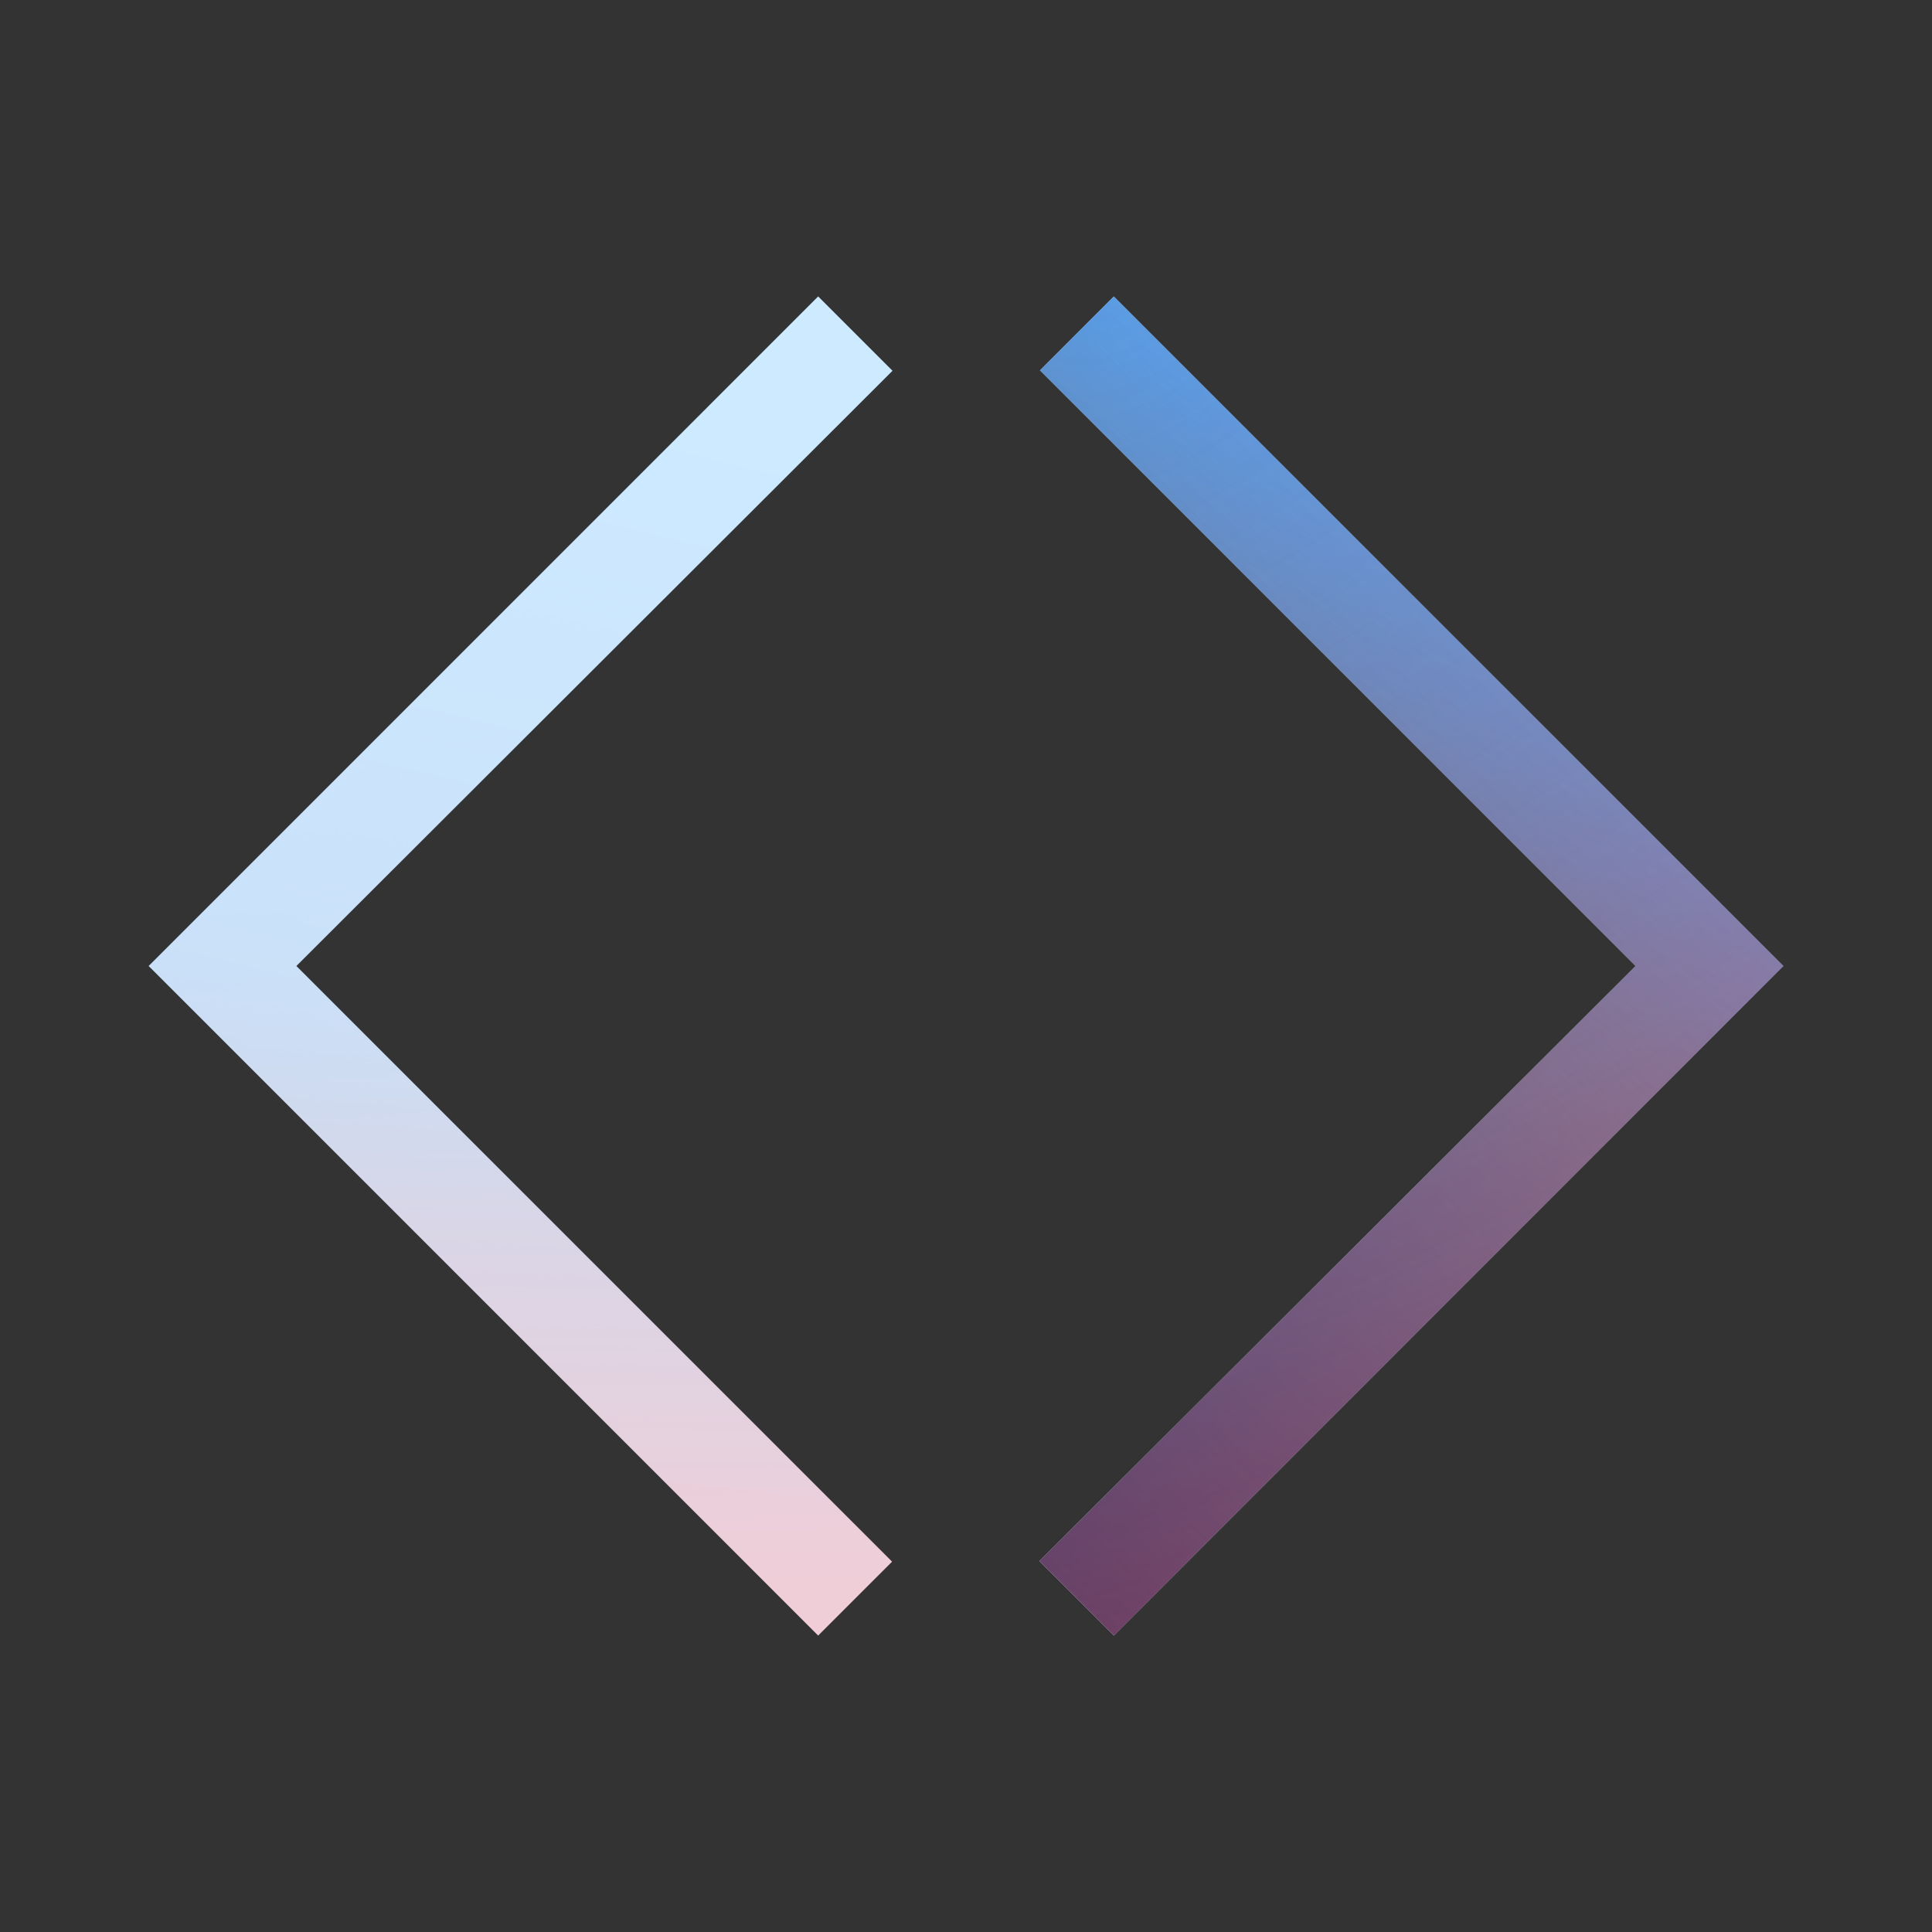 <?xml version="1.0" encoding="UTF-8"?>
<svg id="Ebene_1" data-name="Ebene 1" xmlns="http://www.w3.org/2000/svg" xmlns:xlink="http://www.w3.org/1999/xlink" viewBox="0 0 402.96 402.96">
  <rect x="0" y="0" width="402.96" height="402.96" fill="#333333" stroke="none"/>
  <defs>
    <style>
      .cls-1 {
        fill: none;
      }

      .cls-2 {
        clip-path: url(#clippath);
      }

      .cls-3 {
        fill: #002a60;
      }

      .cls-4 {
        fill: #fff;
      }

      .cls-5 {
        clip-path: url(#clippath-1);
      }

      .cls-6 {
        opacity: .23;
      }

      .cls-7 {
        fill: url(#Unbenannter_Verlauf_25);
      }

      .cls-8 {
        fill: url(#Unbenannter_Verlauf_24);
      }

      .cls-9 {
        fill: url(#Unbenannter_Verlauf_26);
      }

      .cls-10 {
        fill: url(#Unbenannter_Verlauf_29);
      }

      .cls-11 {
        fill: url(#Unbenannter_Verlauf_27);
      }

      .cls-12 {
        fill: url(#Unbenannter_Verlauf_28);
      }

      .cls-13 {
        fill: url(#Unbenannter_Verlauf_7);
      }

      .cls-14 {
        fill: url(#Unbenannter_Verlauf_18);
        opacity: .9;
      }

      .cls-14, .cls-15 {
        isolation: isolate;
      }

      .cls-15 {
        fill: url(#Unbenannter_Verlauf_17);
        opacity: .5;
      }
    </style>
    <clipPath id="clippath">
      <polygon class="cls-1" points="31.01 201.48 170.65 61.83 186.15 77.33 61.81 201.48 186.06 325.72 170.65 341.13 31.01 201.48"/>
    </clipPath>
    <linearGradient id="Unbenannter_Verlauf_24" data-name="Unbenannter Verlauf 24" x1="113.84" y1="-794.55" x2="113.84" y2="-1126.95" gradientTransform="translate(57.31 1166.62)" gradientUnits="userSpaceOnUse">
      <stop offset="0" stop-color="#c2244e"/>
      <stop offset=".03" stop-color="#b42855"/>
      <stop offset=".15" stop-color="#8a346a"/>
      <stop offset=".25" stop-color="#693d7a"/>
      <stop offset=".36" stop-color="#524486"/>
      <stop offset=".45" stop-color="#44488d"/>
      <stop offset=".54" stop-color="#3f498f"/>
      <stop offset=".88" stop-color="#2c8ae1"/>
      <stop offset="1" stop-color="#25a1ff"/>
    </linearGradient>
    <linearGradient id="Unbenannter_Verlauf_29" data-name="Unbenannter Verlauf 29" x1="-165.83" y1="-964.7" x2="113.75" y2="-964.7" gradientTransform="translate(57.31 1166.62)" gradientUnits="userSpaceOnUse">
      <stop offset=".22" stop-color="#0051b4"/>
      <stop offset="1" stop-color="#37529c" stop-opacity="0"/>
    </linearGradient>
    <radialGradient id="Unbenannter_Verlauf_28" data-name="Unbenannter Verlauf 28" cx="8120.37" cy="-127.41" fx="8120.37" fy="-127.41" r="68.82" gradientTransform="translate(5295.05 17588.27) rotate(-105.23) scale(2.23 2.04) skewX(.89)" gradientUnits="userSpaceOnUse">
      <stop offset=".1" stop-color="#002a60"/>
      <stop offset=".32" stop-color="#042d65" stop-opacity=".76"/>
      <stop offset=".57" stop-color="#113672" stop-opacity=".48"/>
      <stop offset=".83" stop-color="#254589" stop-opacity=".19"/>
      <stop offset="1" stop-color="#37529c" stop-opacity="0"/>
    </radialGradient>
    <linearGradient id="Unbenannter_Verlauf_27" data-name="Unbenannter Verlauf 27" x1="1784.76" y1="-1616.99" x2="1784.76" y2="-1769.92" gradientTransform="translate(-1736.33 2289.49) rotate(-9.17) scale(1.25 1)" gradientUnits="userSpaceOnUse">
      <stop offset="0" stop-color="#c2244e"/>
      <stop offset=".54" stop-color="#703f7c" stop-opacity=".61"/>
      <stop offset=".54" stop-color="#6e407d" stop-opacity=".6"/>
      <stop offset=".88" stop-color="#37529c" stop-opacity="0"/>
    </linearGradient>
    <linearGradient id="Unbenannter_Verlauf_26" data-name="Unbenannter Verlauf 26" x1="982" y1="752.02" x2="969.43" y2="893.14" gradientTransform="translate(-890.4 -1523.84) rotate(4.97) scale(1.22 2.01)" gradientUnits="userSpaceOnUse">
      <stop offset=".05" stop-color="#25a1ff"/>
      <stop offset=".47" stop-color="#108fff" stop-opacity=".74"/>
      <stop offset="1" stop-color="#0037d3" stop-opacity="0"/>
    </linearGradient>
    <linearGradient id="Unbenannter_Verlauf_25" data-name="Unbenannter Verlauf 25" x1="118.66" y1="-796.84" x2="118.66" y2="-986.06" gradientTransform="translate(57.31 1166.62)" gradientUnits="userSpaceOnUse">
      <stop offset=".15" stop-color="#c2244e"/>
      <stop offset=".61" stop-color="#703f7c" stop-opacity=".61"/>
      <stop offset=".88" stop-color="#37529c" stop-opacity="0"/>
    </linearGradient>
    <clipPath id="clippath-1">
      <polygon id="rect62862-7" class="cls-1" points="341.14 201.48 216.9 77.24 232.3 61.83 371.95 201.48 232.3 341.13 216.78 325.61 341.14 201.48"/>
    </clipPath>
    <linearGradient id="Unbenannter_Verlauf_18" data-name="Unbenannter Verlauf 18" x1="-1540.08" y1="-69.05" x2="-1342.59" y2="-69.05" gradientTransform="translate(1673.64 132.43) scale(1 -1)" gradientUnits="userSpaceOnUse">
      <stop offset="0" stop-color="#073d84"/>
      <stop offset=".84" stop-color="#003c8b" stop-opacity=".64"/>
      <stop offset="1" stop-color="#004eb5" stop-opacity=".6"/>
    </linearGradient>
    <radialGradient id="Unbenannter_Verlauf_17" data-name="Unbenannter Verlauf 17" cx="262.14" cy="321.62" fx="262.14" fy="321.62" r="98.74" gradientTransform="translate(260.66 1542.38) rotate(-4.61) scale(.69 -4.38)" gradientUnits="userSpaceOnUse">
      <stop offset="0" stop-color="#2295ff" stop-opacity=".65"/>
      <stop offset="1" stop-color="#2295ff" stop-opacity="0"/>
    </radialGradient>
    <radialGradient id="Unbenannter_Verlauf_7" data-name="Unbenannter Verlauf 7" cx="-67.8" cy="361.43" fx="-67.8" fy="361.43" r="98.74" gradientTransform="translate(367.31 2375.84) rotate(16.19) scale(9.86 -6.01)" gradientUnits="userSpaceOnUse">
      <stop offset="0" stop-color="#b34d4d" stop-opacity="0"/>
      <stop offset="1" stop-color="red"/>
    </radialGradient>
  </defs>
  <polygon id="white_background_left" data-name="white background left" class="cls-4" points="31.01 201.48 170.65 61.83 186.15 77.33 61.81 201.48 186.06 325.72 170.65 341.13 31.01 201.48"/>
  <polygon id="white_background_right" data-name="white background right" class="cls-4" points="341.14 201.48 216.9 77.24 232.3 61.83 371.95 201.48 232.3 341.13 216.78 325.61 341.14 201.48"/>
  <g id="chevrons">
    <g id="chevron_left" data-name="chevron left" class="cls-6">
      <g class="cls-2">
        <g id="g55882">
          <g id="g55880">
            <rect id="rect35896-3-4-6-6-2" class="cls-3" x="31.36" y="16.45" width="279.59" height="355.63"/>
            <rect id="rect35917-90-7-5-4-2" class="cls-8" x="31.36" y="39.67" width="279.59" height="332.41"/>
            <rect id="rect35924-9-9-9-42-2" class="cls-10" x="-108.52" y="62.13" width="279.59" height="279.59"/>
            <polygon id="polygon35937-3-9-0-7-2" class="cls-12" points="199.72 410.27 119.89 111.41 397.36 37.26 477.25 336.06 199.72 410.27"/>
            <polygon id="polygon35948-65-4-8-5-2" class="cls-11" points="11.85 214.45 356.22 158.86 380.63 309.84 36.25 365.42 11.85 214.45"/>
            <polygon id="polygon35957-1-3-2-4-2" class="cls-9" points="-1.06 12.44 339.71 51.32 321.26 329.76 -19.51 290.79 -1.06 12.44"/>
            <rect id="rect35968-1-9-3-10-2" class="cls-7" x="-7.66" y="180.56" width="367.25" height="189.22"/>
          </g>
        </g>
      </g>
    </g>
    <g id="chevron_right" data-name="chevron right">
      <g class="cls-5">
        <rect id="rect62862-8" class="cls-14" x="133.56" y="102.74" width="197.49" height="197.49" transform="translate(-74.43 223.27) rotate(-45)"/>
        <rect id="rect62862" class="cls-15" x="133.56" y="102.74" width="197.49" height="197.49" transform="translate(-74.43 223.27) rotate(-45)"/>
        <rect id="rect62862-7-2" data-name="rect62862-7" class="cls-13" x="133.56" y="102.74" width="197.49" height="197.49" transform="translate(-74.43 223.27) rotate(-45)"/>
      </g>
    </g>
  </g>
</svg>